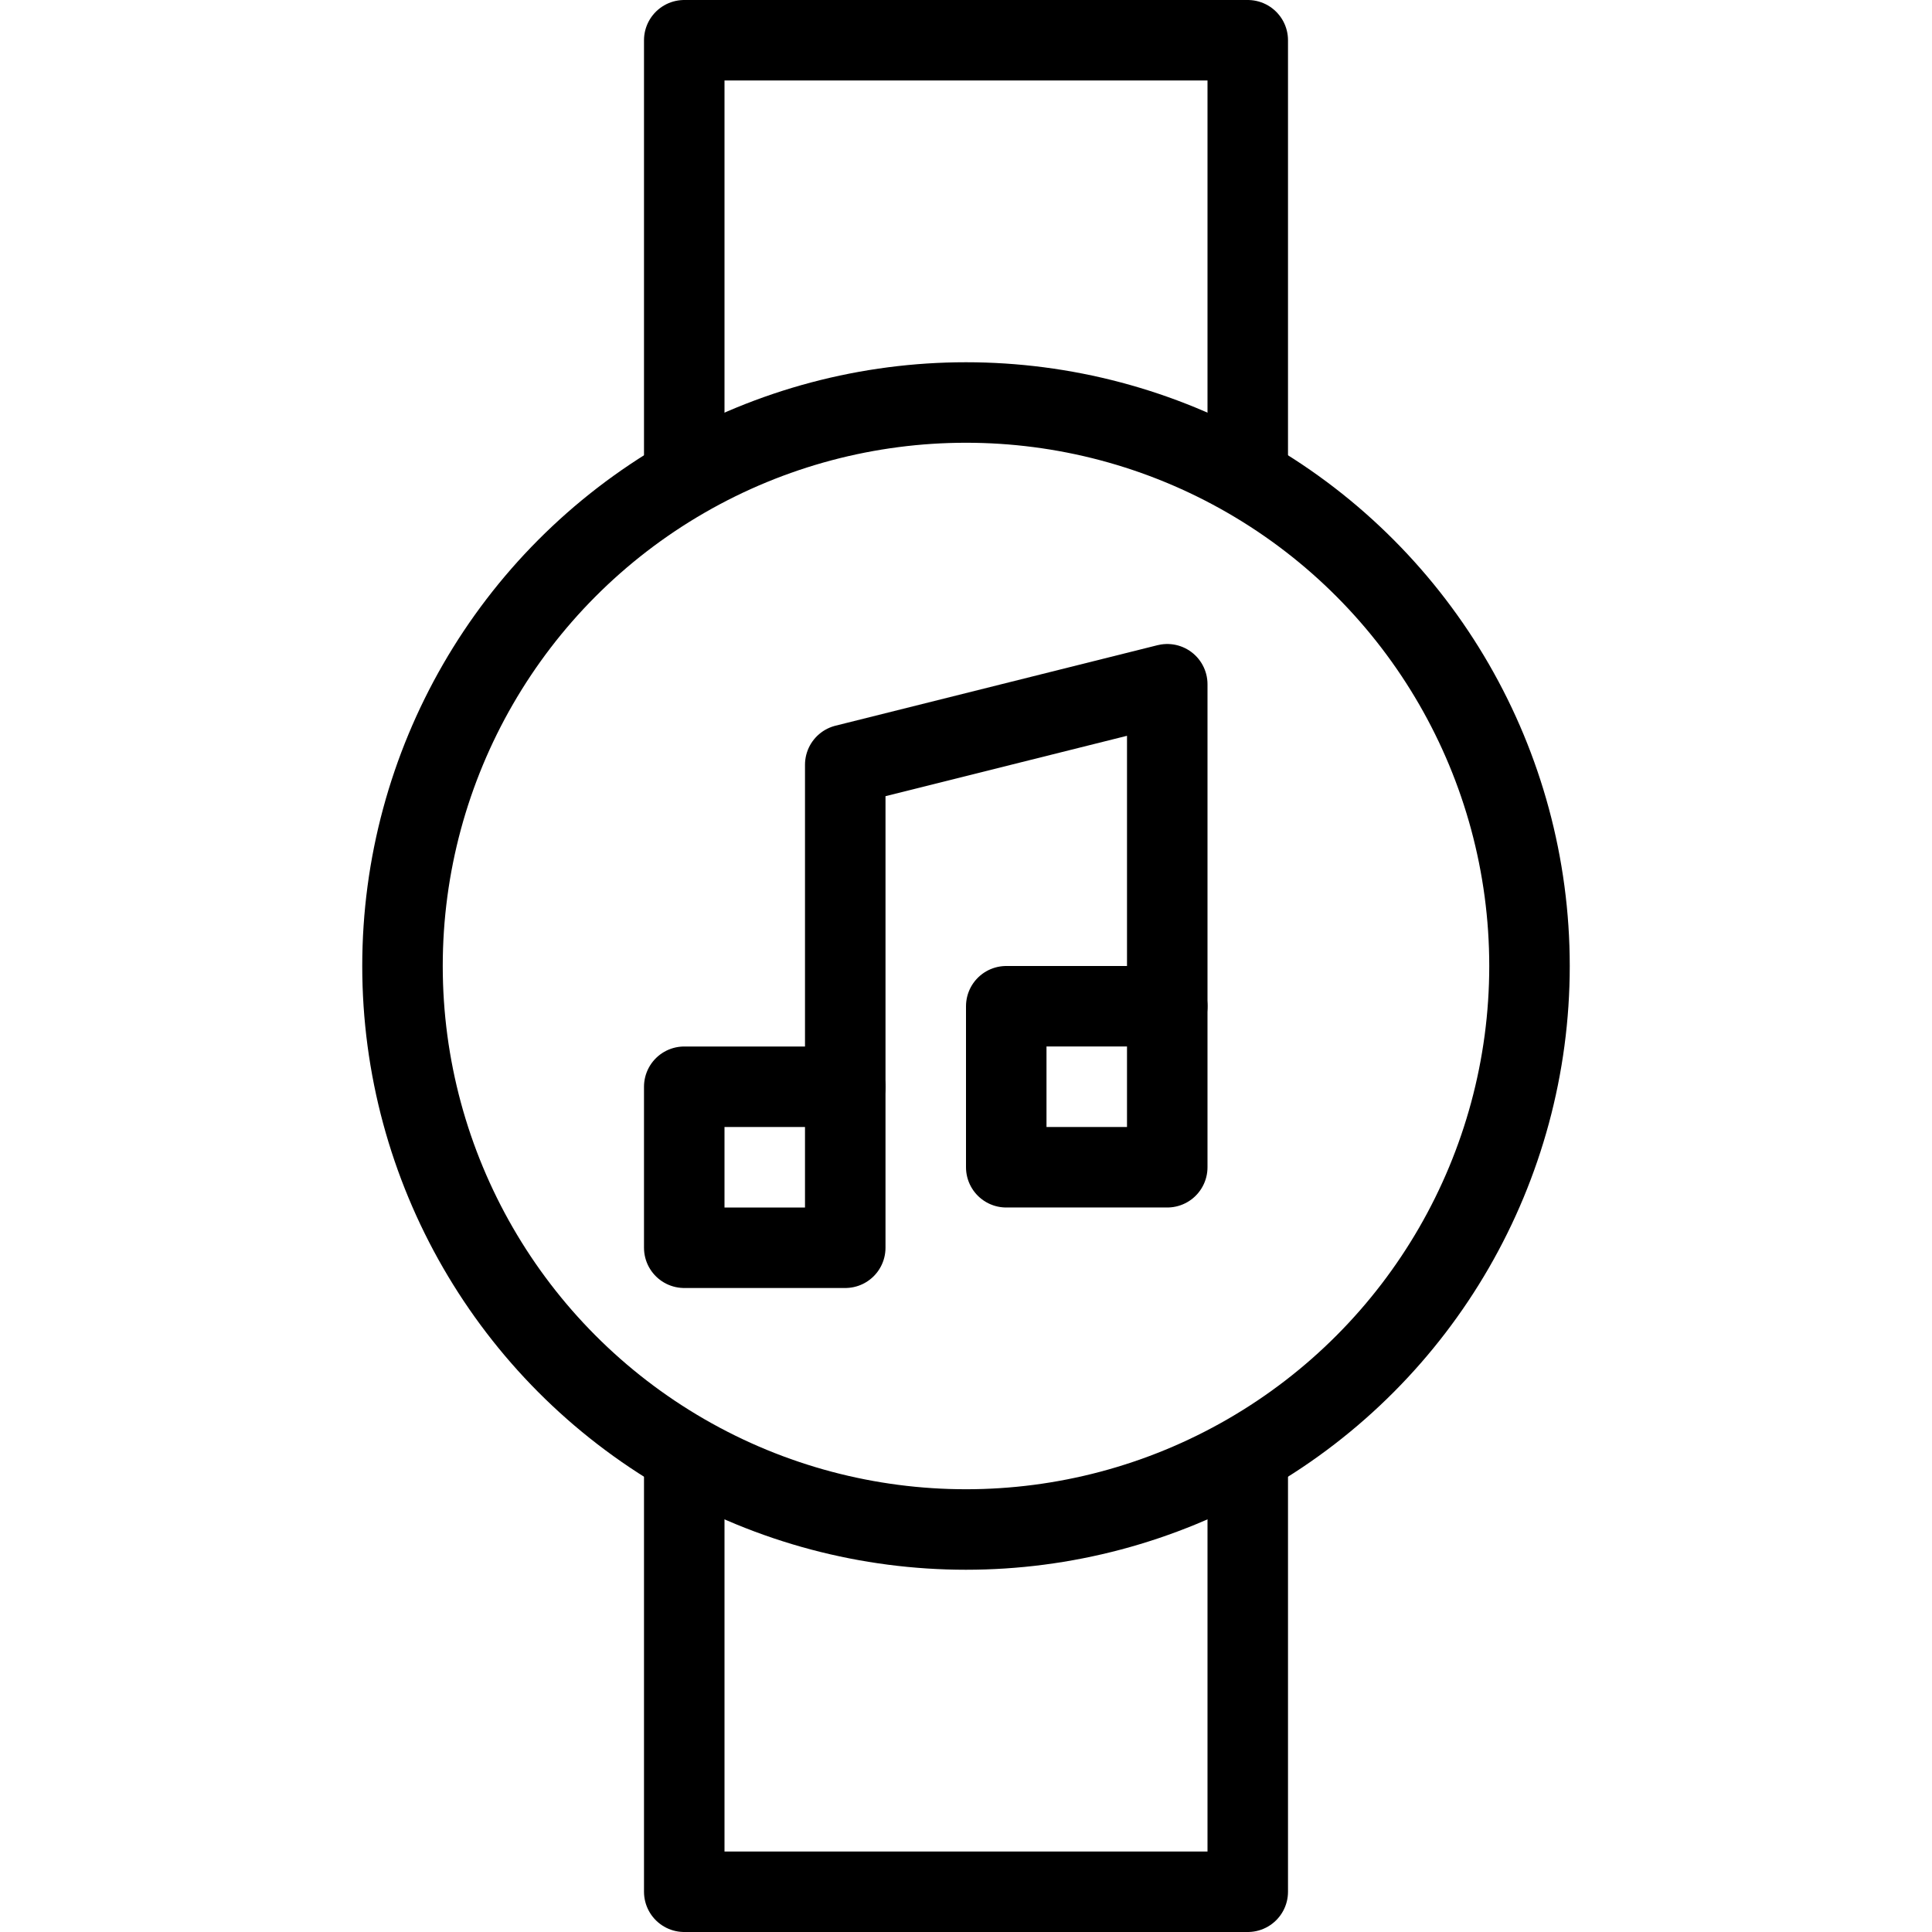 <svg xmlns="http://www.w3.org/2000/svg" viewBox="0 0 24 24" width="24" height="24"><g fill="none" stroke="#000" stroke-linejoin="round" stroke-miterlimit="10"><path d="M8.5 5.953V.5h7v5.438m-7 12.124V23.5h7v-5.469"/><circle stroke-linecap="round" cx="12" cy="12" r="7"/><path stroke-linecap="round" d="M10.5 13.5v-4l4-1v4"/><path stroke-linecap="round" d="M12.5 12.5h2v2h-2zm-4 1h2v2h-2z"/></g><path fill="none" d="M0 0h24v24H0z"/></svg>